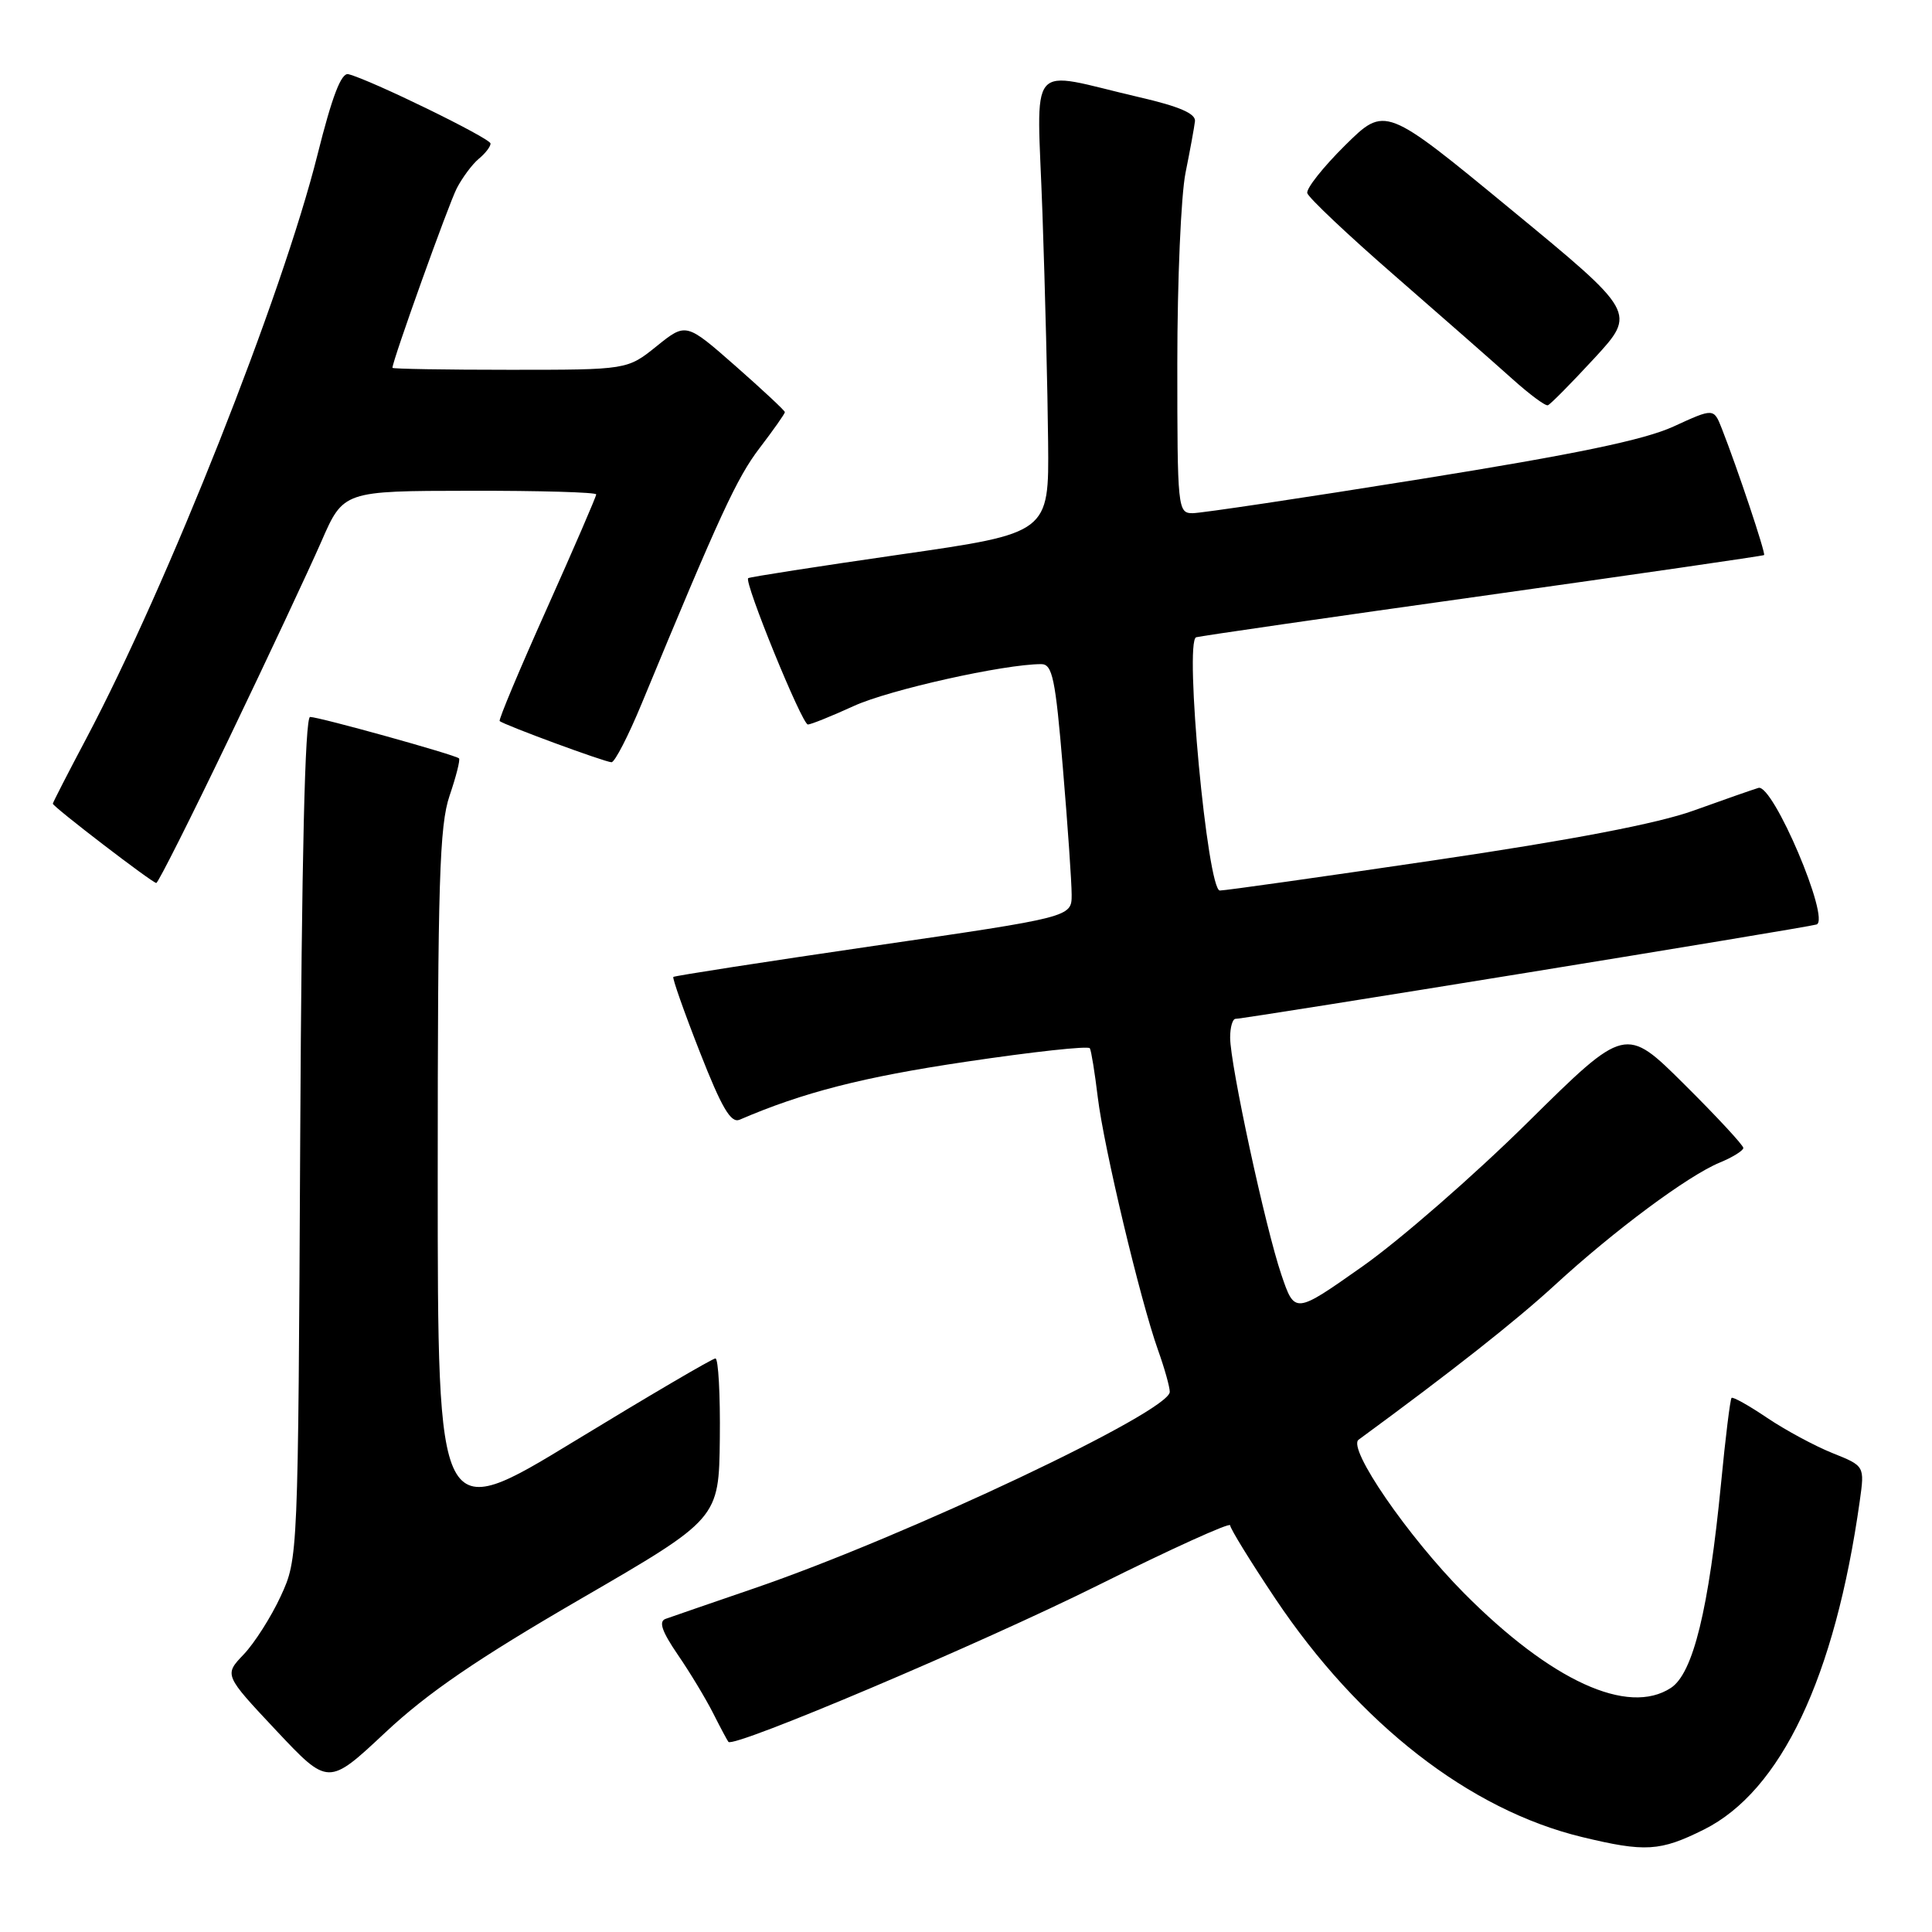 <?xml version="1.0" encoding="UTF-8" standalone="no"?>
<!DOCTYPE svg PUBLIC "-//W3C//DTD SVG 1.1//EN" "http://www.w3.org/Graphics/SVG/1.1/DTD/svg11.dtd" >
<svg xmlns="http://www.w3.org/2000/svg" xmlns:xlink="http://www.w3.org/1999/xlink" version="1.1" viewBox="0 0 256 256">
 <g >
 <path fill="currentColor"
d=" M 225.77 242.43 C 235.99 237.33 243.14 222.28 246.43 198.88 C 247.08 194.25 247.08 194.25 242.81 192.54 C 240.47 191.60 236.57 189.50 234.15 187.87 C 231.74 186.24 229.61 185.05 229.44 185.23 C 229.26 185.41 228.63 190.49 228.05 196.53 C 226.42 213.25 224.35 221.72 221.41 223.65 C 215.71 227.39 205.53 222.72 193.98 211.09 C 186.53 203.57 178.50 191.89 180.02 190.77 C 192.33 181.75 200.83 175.05 206.00 170.30 C 213.89 163.05 223.64 155.80 227.87 154.05 C 229.59 153.34 231.00 152.46 231.00 152.11 C 231.00 151.75 227.49 147.96 223.19 143.69 C 215.38 135.93 215.38 135.93 202.44 148.71 C 195.32 155.75 185.46 164.34 180.53 167.81 C 171.56 174.13 171.56 174.13 169.78 168.88 C 167.67 162.67 163.00 141.05 163.00 137.48 C 163.00 136.12 163.32 135.00 163.72 135.00 C 165.02 135.00 239.47 122.91 240.70 122.50 C 242.59 121.87 234.92 103.82 233.00 104.40 C 232.18 104.65 228.31 106.00 224.40 107.41 C 219.66 109.12 208.30 111.30 190.12 113.98 C 175.17 116.19 162.35 118.00 161.64 118.00 C 159.99 118.00 156.90 84.93 158.50 84.44 C 159.05 84.28 176.15 81.80 196.50 78.95 C 216.85 76.09 233.61 73.66 233.75 73.55 C 233.99 73.34 230.21 62.03 228.15 56.79 C 227.08 54.07 227.08 54.07 221.74 56.52 C 217.84 58.30 208.80 60.18 188.23 63.48 C 172.73 65.97 159.14 68.00 158.03 68.00 C 156.06 68.00 156.00 67.42 156.00 48.14 C 156.00 37.21 156.49 25.85 157.09 22.89 C 157.69 19.92 158.25 16.85 158.34 16.06 C 158.45 15.05 156.25 14.10 151.00 12.89 C 135.79 9.36 137.41 7.43 138.13 28.25 C 138.48 38.29 138.82 51.93 138.88 58.57 C 139.00 70.64 139.00 70.64 119.25 73.48 C 108.39 75.05 99.34 76.45 99.14 76.61 C 98.55 77.07 106.27 96.00 107.05 96.00 C 107.44 96.00 110.18 94.90 113.13 93.55 C 117.82 91.40 133.06 88.00 137.97 88.00 C 139.45 88.00 139.85 89.89 140.84 101.80 C 141.48 109.39 142.00 116.94 142.00 118.56 C 142.00 121.52 142.00 121.52 115.75 125.34 C 101.31 127.45 89.37 129.30 89.22 129.45 C 89.07 129.60 90.64 134.07 92.72 139.37 C 95.63 146.80 96.84 148.86 98.00 148.37 C 106.39 144.75 114.36 142.71 127.97 140.69 C 136.82 139.37 144.22 138.56 144.41 138.90 C 144.60 139.23 145.07 142.15 145.46 145.39 C 146.27 152.07 151.09 172.28 153.44 178.88 C 154.30 181.28 155.00 183.78 155.00 184.43 C 155.00 187.04 120.12 203.54 100.00 210.44 C 94.22 212.42 88.91 214.25 88.19 214.51 C 87.25 214.85 87.70 216.16 89.80 219.24 C 91.41 221.58 93.51 225.07 94.49 227.00 C 95.46 228.93 96.38 230.64 96.52 230.81 C 97.25 231.65 130.02 217.76 145.51 210.05 C 155.13 205.26 163.00 201.69 163.00 202.11 C 163.00 202.53 165.69 206.90 168.98 211.82 C 180.10 228.43 194.73 239.81 209.60 243.41 C 218.00 245.44 219.97 245.32 225.77 242.43 Z  M 76.93 211.87 C 95.26 201.24 95.26 201.24 95.38 190.62 C 95.45 184.78 95.18 180.00 94.80 180.00 C 94.41 180.00 85.98 184.95 76.05 191.00 C 58.00 201.99 58.00 201.99 58.00 156.03 C 58.00 116.87 58.23 109.38 59.57 105.44 C 60.44 102.89 61.00 100.67 60.82 100.49 C 60.35 100.02 42.29 95.00 41.09 95.00 C 40.41 95.00 39.97 113.63 39.78 150.75 C 39.50 206.50 39.50 206.50 37.20 211.50 C 35.93 214.25 33.72 217.72 32.29 219.22 C 29.69 221.94 29.69 221.94 36.59 229.29 C 43.50 236.64 43.50 236.64 51.05 229.57 C 56.67 224.30 63.28 219.79 76.93 211.87 Z  M 30.39 97.75 C 35.48 87.16 40.95 75.47 42.57 71.78 C 45.50 65.05 45.50 65.05 62.25 65.03 C 71.46 65.01 79.00 65.23 79.00 65.51 C 79.00 65.80 76.06 72.60 72.46 80.64 C 68.86 88.67 66.04 95.38 66.21 95.54 C 66.70 96.03 80.18 101.00 81.03 101.00 C 81.46 101.00 83.26 97.51 85.02 93.25 C 95.39 68.19 97.63 63.33 100.65 59.37 C 102.49 56.96 104.00 54.82 104.00 54.61 C 104.00 54.41 101.05 51.66 97.45 48.49 C 90.90 42.74 90.90 42.74 87.01 45.87 C 83.12 49.00 83.12 49.00 67.56 49.00 C 59.00 49.00 52.00 48.88 52.00 48.74 C 52.00 47.80 59.44 27.05 60.53 24.94 C 61.27 23.52 62.57 21.77 63.43 21.05 C 64.30 20.34 65.00 19.43 65.00 19.02 C 65.00 18.33 49.04 10.54 46.16 9.83 C 45.22 9.60 44.01 12.75 42.07 20.50 C 37.39 39.18 22.26 77.39 11.43 97.86 C 8.99 102.46 7.00 106.35 7.00 106.49 C 7.00 106.89 20.19 117.00 20.71 117.00 C 20.95 117.00 25.31 108.34 30.39 97.75 Z  M 211.26 47.47 C 216.82 41.43 216.82 41.43 200.18 27.73 C 183.54 14.02 183.54 14.02 178.24 19.25 C 175.33 22.13 173.07 24.98 173.22 25.59 C 173.38 26.19 178.62 31.15 184.88 36.59 C 191.14 42.04 198.12 48.17 200.38 50.20 C 202.65 52.24 204.77 53.82 205.10 53.70 C 205.43 53.59 208.20 50.78 211.26 47.47 Z "/>
</g>
</svg>